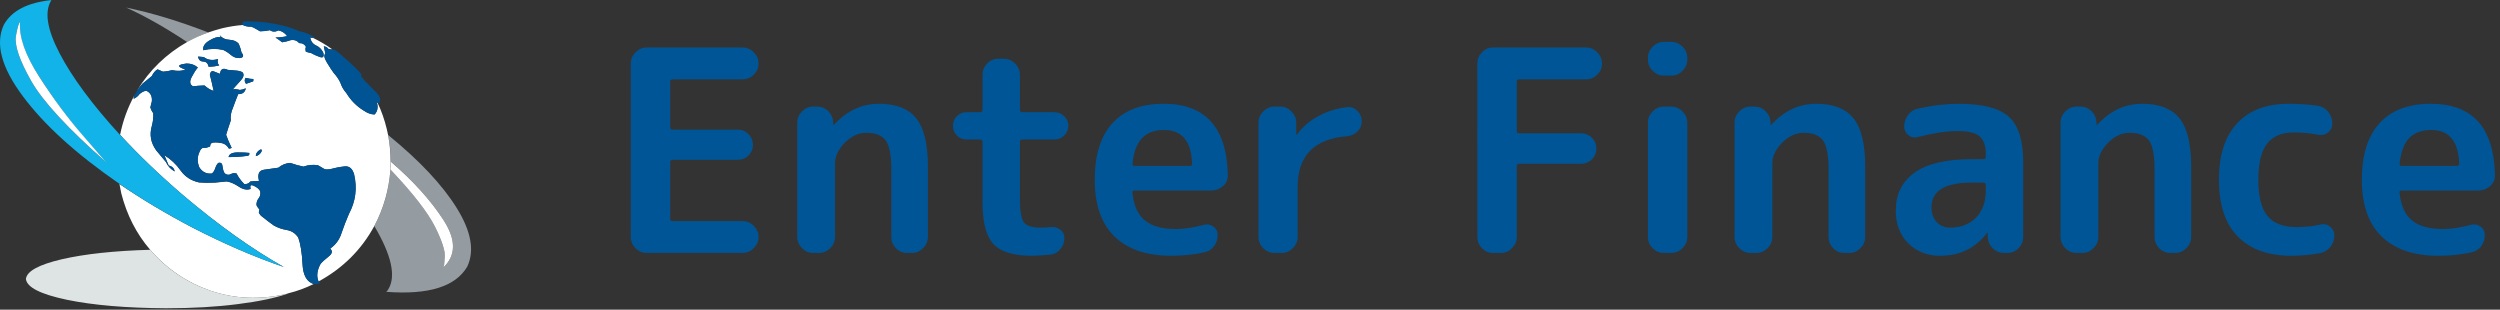 <?xml version="1.0" encoding="UTF-8" standalone="no"?>
<svg
   xmlns:dc="http://purl.org/dc/elements/1.1/"
   xmlns:cc="http://creativecommons.org/ns#"
   xmlns:rdf="http://www.w3.org/1999/02/22-rdf-syntax-ns#"
   xmlns:svg="http://www.w3.org/2000/svg"
   xmlns="http://www.w3.org/2000/svg"
   viewBox="0 0 592 73.333"
   height="73.333"
   width="592"
   xml:space="preserve"
   id="svg2"
   version="1.1"><rect x="0" y="0" width="592" height="73.333" fill="#333333" stroke="none"/><defs
     id="defs6" /><g
     transform="matrix(1.333,0,0,-1.333,0,73.333)"
     id="g10"><g
       transform="scale(0.1)"
       id="g12"><path
         id="path14"
         style="fill:#dee3e3;fill-opacity:1;fill-rule:evenodd;stroke:none"
         d="M 266.801,106.41 C 203.238,104.648 150.898,99.019 109.77,89.57 68.672,79.961 47.379,68.238 46.02,54.449 47.77,39.73 72.109,27.422 118.91,17.578 165.738,7.93 224.488,2.93 295.121,2.539 c 47.027,0 89.41,2.461 127.18,7.34 37.82,4.73 67.699,11.062 89.769,18.91 -1.41,-0.199 -2.691,-0.508 -3.871,-0.898 -46.597,-10.621 -91.168,-8.75 -133.668,5.629 -42.5,14.57 -78.441,38.859 -107.73,72.891" /><path
         id="path16"
         style="fill:#949ca1;fill-opacity:1;fill-rule:evenodd;stroke:none"
         d="m 223.98,536.719 c 33.29,-14.918 69.461,-35.43 108.641,-61.367 11.789,6.679 24.289,12.378 37.457,17.109 -51.957,20.078 -100.629,34.84 -146.098,44.258" /><path
         id="path18"
         style="fill:#949ca1;fill-opacity:1;fill-rule:evenodd;stroke:none"
         d="m 689.41,310.352 c 3.168,-15.743 4.731,-31.372 4.731,-46.954 40.16,-34.808 71.449,-69.609 93.871,-104.449 22.418,-34.648 22.218,-62.66 -0.59,-84.109 1.168,-0.191 2.269,5.391 3.238,16.84 0.789,11.558 -5.23,30.199 -18,55.742 -12.582,25.59 -38.988,59.457 -79.109,101.527 -2.379,-35.98 -11.91,-69.461 -28.629,-100.32 30.699,-51.949 38.988,-89.449 24.808,-112.457 -0.98,-1.762 -2.191,-3.242 -3.558,-4.453 74.957,-5.668 122.887,9.18 143.75,44.57 13.359,27.973 7.269,62.582 -18.32,103.91 -25.582,41.321 -66.293,84.68 -122.192,130.153" /><path
         id="path20"
         style="fill:#ffffff;fill-opacity:1;fill-rule:evenodd;stroke:none"
         d="m 693.551,248.949 c 39.969,-42.07 66.289,-75.937 79.109,-101.527 12.77,-25.543 18.711,-44.063 17.692,-55.473 -0.973,-11.598 -1.954,-17.301 -2.93,-17.109 22.808,21.449 23.008,49.461 0.59,84.109 -22.422,34.84 -53.832,69.641 -94.184,104.449 0.231,-4.878 0.121,-9.726 -0.277,-14.449" /><path
         id="path22"
         style="fill:#ffffff;fill-opacity:1;fill-rule:evenodd;stroke:none"
         d="m 643.672,411.602 c 0.59,-1.012 1.367,-1.993 2.379,-2.973 -0.781,0.98 -1.563,1.961 -2.379,2.973" /><path
         id="path24"
         style="fill:#ffffff;fill-opacity:1;fill-rule:evenodd;stroke:none"
         d="m 529.77,127.969 c -4.93,7.461 -11.719,11.992 -20.391,13.551 -8.438,1.41 -16.219,4.14 -23.328,8.281 -6.871,4.929 -13.43,9.929 -19.723,15.039 -2.969,1.801 -5.156,4.34 -6.527,7.699 0.199,1.563 0.469,3.441 0.859,5.582 -1.949,2 -3.59,4.418 -5,7.391 -0.191,4.718 1.102,8.867 3.828,12.418 2.782,3.519 3.672,7.73 2.66,12.66 -1.949,3.75 -5.699,6.91 -11.207,9.449 -5.671,2.582 -7.582,0.699 -5.589,-5.59 -6.524,-2.379 -13.59,-1.008 -21.25,4.102 -7.891,5.32 -15.082,8.359 -21.563,9.179 -7.07,-0.621 -13.949,-1.281 -20.629,-2.07 -9.449,-0.39 -18.898,-0.308 -28.359,0.281 -13.981,3.161 -24.879,10.231 -32.77,21.25 -7.851,11.207 -17.5,20.27 -28.902,27.149 2.73,-6.102 5.312,-12.192 7.691,-18.289 5.899,-1.211 9.489,-4.723 10.899,-10.621 -7.071,3.91 -12.309,9.531 -15.629,16.8 -5.5,6.719 -11.25,13.508 -17.141,20.391 -9.808,13.399 -12.469,27.93 -7.969,43.668 2.18,7.852 2.969,15.551 2.379,23.012 -1.8,1.988 -3.437,5.23 -5,9.758 0.551,3.519 1.442,7.07 2.621,10.589 0.969,9.454 -2.23,15.864 -9.73,19.223 -3.551,-0.199 -7.66,-2.152 -12.379,-5.941 -2.582,-3.711 -5.902,-6.45 -10.043,-8.239 -0.387,1.559 0.082,3.75 1.481,6.52 -12.18,-22.07 -20.778,-45.59 -25.7,-70.59 33.09,-35.973 70.743,-72.07 113.051,-108.281 C 389.379,149.219 448.711,106.988 504.379,75.738 452.23,93.629 398.441,116.84 342.93,145.352 c -47.418,24.808 -90.981,50.777 -130.739,77.929 0.969,-5.312 2.071,-10.82 3.239,-16.519 9.84,-38.563 26.949,-71.992 51.371,-100.352 29.488,-34.031 65.39,-58.32 107.73,-72.891 42.5,-14.379 87.071,-16.25 133.668,-5.629 1.371,0.391 2.66,0.82 3.871,1.211 15.899,3.91 30.981,9.449 45.121,16.52 C 545,49.34 538.398,61.172 537.422,81.019 536.449,100.898 533.91,116.52 529.77,127.969" /><path
         id="path26"
         style="fill:#ffffff;fill-opacity:1;fill-rule:evenodd;stroke:none"
         d="m 463.359,279.059 c -2.379,-3.321 -5.308,-5.387 -8.871,-6.207 -0.187,3.359 1.293,6.41 4.461,9.179 3.121,2.739 5.071,3.321 5.891,1.758 0.16,-1.367 -0.309,-2.93 -1.481,-4.73 m -25.078,-5.899 c -10.082,-1.359 -20.781,-2.07 -32.191,-2.07 0.789,5.32 6.019,8.09 15.672,8.289 9.41,0 16.398,-0.32 20.937,-0.899 0.781,-3.359 -0.711,-5.121 -4.418,-5.32 m -12.422,173.828 c -5.699,-0.386 -10.937,1.492 -15.629,5.633 -4.718,3.938 -9.371,6.867 -13.859,8.828 -11.449,2.571 -23.133,2.379 -35.121,-0.551 -1.41,6.293 2.148,11.993 10.629,17.114 8.242,5.109 15.031,7.148 20.351,6.168 l -2.07,3.832 c 4.102,-5.282 9.918,-8.172 17.379,-8.563 7.301,-0.39 12.813,-2.73 16.563,-7.07 2.148,-5.109 3.828,-10.309 5,-15.66 4.527,-5.668 3.437,-8.949 -3.243,-9.731 M 389.262,434.02 c -5.512,-1.559 -11.801,-2.379 -18.871,-2.379 -0.981,5.898 -4.141,8.98 -9.45,9.14 -5.32,0.239 -8.363,3.168 -9.14,8.867 l 10,-0.859 c 6.91,-5.348 15.39,-6.519 25.39,-3.559 -1.371,-4.718 -0.671,-8.468 2.071,-11.21 m 60.816,-24.219 c 0.192,-1.36 0.082,-2.731 -0.308,-4.141 -4.34,-1.359 -8.559,-2.851 -12.7,-4.41 -2.968,3.75 -3.121,7.301 -0.59,10.629 l 2.348,-0.59 c 3.551,-0.98 7.301,-1.488 11.25,-1.488 m 243.75,-146.403 c 0,15.582 -1.449,31.211 -4.418,46.954 -0.781,3.558 -1.558,7.07 -2.34,10.628 -3.949,16.52 -9.449,32.18 -16.519,46.95 -0.391,0 -0.711,-0.121 -0.903,-0.309 2.34,-8.281 0.973,-15.16 -4.136,-20.672 -6.293,0 -12.782,2.27 -19.461,6.801 -12.61,7.852 -22.852,18.199 -30.699,30.98 -4.922,5.5 -8.59,11.872 -10.942,19.18 -3.16,6.289 -6.988,11.789 -11.48,16.52 -3.16,4.34 -7.192,10.55 -12.11,18.59 -4.922,8.089 -5.82,13.402 -2.66,15.941 -0.969,4.34 -1.988,8.668 -2.961,13.008 3.551,-0.391 6.321,-1.989 8.281,-4.731 2.54,-0.617 4.918,-0.898 7.071,-0.898 -11.02,7.89 -22.621,14.769 -34.813,20.672 -1.789,-0.203 -3.359,0 -4.718,0.578 1.359,-6.871 4.921,-11.602 10.621,-14.141 5.699,-2.57 9.918,-6.91 12.66,-13 1.789,-7.269 -0.391,-9.73 -6.492,-7.39 -6.289,2.39 -11.289,4.613 -15.039,6.8 -3.551,0.782 -6.68,1.68 -9.45,2.661 -0.98,3.941 -0.859,6.679 0.309,8.281 -2.578,4.879 -6.598,7.148 -12.109,6.75 -3.75,4.539 -8.551,6.41 -14.45,5.629 -4.922,-1.801 -10.121,-3.16 -15.66,-4.141 -4.109,3.16 -8.129,5.981 -12.07,8.551 6.68,0 13.672,0.789 20.93,2.39 -3.551,5.071 -8.668,8.551 -15.348,10.309 -6.094,-2.93 -11.211,-2.848 -15.313,0.27 -5.937,-1.329 -11.839,-2.028 -17.73,-2.028 -0.399,0.391 -2.539,1.641 -6.488,3.828 -3.942,2.379 -6.993,3.832 -9.18,4.411 -5.512,-0.192 -10.391,0.781 -14.731,2.968 -12.378,-0.968 -24.8,-2.968 -37.218,-5.898 -8.242,-2.18 -16.293,-4.61 -24.184,-7.379 C 357.109,487.93 344.609,482.34 332.621,475.621 295,454.18 265.309,425.352 243.48,389.141 c 3.899,5.507 7.18,9.57 9.719,12.109 5.512,4.73 11.02,9.34 16.531,13.871 2.379,5.109 5.7,9.059 10.04,11.828 2.57,-1.211 5.82,-2.57 9.718,-4.179 5.742,0.39 11.133,1.332 16.25,2.699 9.461,-1.989 17.313,-1.598 23.602,1.172 -15.551,5.121 -14.852,8.629 2.07,10.629 7.891,0 14.57,-2.391 20.07,-7.11 -3.359,-3.519 -7.07,-9.219 -11.21,-17.109 -3.942,-7.852 -3.04,-13.281 2.66,-16.211 6.09,0.781 12.89,1.25 20.351,1.48 5.117,-4.73 10.547,-8.011 16.25,-9.769 -2.152,10.039 -4.453,19.609 -6.801,28.64 1.02,5.309 3.25,7.379 6.801,6.207 3.559,-1.41 7.27,-2.847 11.207,-4.449 0.981,8.672 5.512,11.051 13.602,7.102 3.32,-0.391 8.039,-0.781 14.14,-1.172 5.899,-0.391 10.11,-1.598 12.692,-3.551 2.777,-3.949 1.289,-8.949 -4.41,-15.039 -5.711,-6.129 -10.16,-11.019 -13.282,-14.769 4.719,0.39 8.821,0 12.379,-1.211 3.161,0.242 6.68,1.211 10.621,2.972 -1.359,-7.07 -5.89,-10.511 -13.55,-10.351 -3.36,-8.629 -6.52,-16.879 -9.45,-24.77 -3.171,-6.871 -4.339,-14.25 -3.558,-22.14 -3.16,-8.442 -5.902,-16.918 -8.281,-25.399 2.578,-7.461 5.82,-15.23 9.769,-23.281 -1.57,-0.781 -3.172,-1.211 -4.73,-1.211 -3.75,6.332 -8.95,9.652 -15.629,10.043 -2.961,0.777 -6.711,1.098 -11.25,0.898 -4.332,-0.191 -6.563,-2.539 -6.75,-7.109 -5.121,-2.109 -9.141,-3.012 -12.11,-2.621 -2.742,0.199 -5.32,-2.961 -7.703,-9.449 -3.117,-8.051 -2.847,-16.442 0.903,-25.082 5.308,-8.278 12.699,-11.911 22.148,-10.93 2.731,1.949 4.801,5.312 6.172,10.031 1.598,4.539 3.48,7.469 5.629,8.871 4.332,1.168 6.68,-0.902 7.109,-6.211 0.539,-5.308 1.832,-9.449 3.821,-12.379 3.71,-2.781 7.269,-3.242 10.628,-1.492 3.321,1.961 6.872,2.352 10.622,1.18 3.32,-6.879 7.929,-13.168 13.832,-18.867 4.957,0 8.398,1.558 10.347,4.718 4.531,0.59 7.891,0.79 10.039,0.59 1.762,0.2 3.633,0.391 5.633,0.59 -3.172,11.988 -0.121,18.59 9.141,19.762 9.019,1.367 17.418,2.539 25.078,3.558 6.09,4.879 13.082,7.77 20.93,8.551 7.89,-2.769 15.75,-5 23.64,-6.801 8.281,3.129 16.828,4.032 25.66,2.661 4.34,-2.34 7.7,-4.34 10.039,-5.903 2.192,-1.789 6.211,-2.187 12.11,-1.168 9.261,2.539 17.812,4.219 25.66,5 8.051,0.782 13.601,-3.949 16.531,-14.179 5.738,-24.571 2.692,-48.012 -9.14,-70.231 -4.731,-11.019 -9.071,-22.109 -13.008,-33.359 C 603.238,125 596.449,115.59 586.41,108.48 c 4.719,-4.339 3.86,-8.949 -2.66,-13.871 -6.48,-5.121 -11.289,-9.531 -14.449,-13.281 -6.289,-11.406 -7.461,-21.84 -3.563,-31.289 43.321,23.633 76.371,56.481 99.184,98.59 16.527,31.062 26.098,64.531 28.629,100.32 0.199,4.723 0.277,9.571 0.277,14.449" /><path
         id="path28"
         style="fill:#005494;fill-opacity:1;fill-rule:evenodd;stroke:none"
         d="m 569.609,81.328 c 3.121,3.75 7.969,8.16 14.45,13.281 6.293,4.922 7.191,9.532 2.66,13.871 10.043,7.11 16.832,16.52 20.351,28.321 3.75,11.25 8.09,22.461 12.969,33.668 11.84,22.031 14.883,45.351 9.18,69.922 -2.969,10.23 -8.481,14.961 -16.52,14.179 -8.051,-0.781 -16.648,-2.34 -25.668,-4.73 -5.941,-0.969 -9.961,-0.66 -12.109,0.898 -2.383,1.563 -5.703,3.563 -10.043,5.903 -9.059,1.371 -17.609,0.589 -25.699,-2.34 -7.852,1.558 -15.7,3.711 -23.59,6.48 -8.09,-0.582 -15.078,-3.441 -20.981,-8.551 -7.66,-1.019 -16.089,-2.191 -25.347,-3.558 -9.063,-1.172 -12.114,-7.774 -9.141,-19.762 -2,-0.199 -3.75,-0.39 -5.351,-0.59 -2.149,0.2 -5.508,0 -10,-0.59 -2,-3.16 -5.508,-4.718 -10.668,-4.718 -5.661,5.699 -10.313,11.988 -13.832,18.867 -3.551,1.172 -7.071,0.781 -10.622,-1.18 -3.359,-1.75 -6.796,-1.289 -10.347,1.492 -1.961,2.93 -3.25,7.071 -3.832,12.379 -0.59,5.309 -3.047,7.379 -7.379,6.211 -1.961,-1.402 -3.75,-4.332 -5.32,-8.871 -1.559,-4.719 -3.75,-8.082 -6.481,-10.031 -9.449,-0.981 -16.84,2.652 -22.148,10.93 -3.52,8.871 -3.75,17.191 -0.59,25.082 2.187,6.488 4.73,9.648 7.699,9.449 2.73,-0.391 6.762,0.512 12.109,2.621 0,4.57 2.231,6.918 6.762,7.109 4.527,0.391 8.238,0.2 11.207,-0.59 6.481,-0.582 11.602,-4.019 15.352,-10.351 1.8,0.242 3.441,0.633 5.039,1.211 -3.949,8.051 -7.309,15.82 -10.078,23.281 2.578,8.481 5.347,16.957 8.281,25.399 -0.582,7.89 0.699,15.269 3.828,22.14 2.77,7.891 5.898,16.141 9.449,24.77 7.699,-0.16 12.231,3.281 13.602,10.351 -3.949,-1.761 -7.5,-2.73 -10.629,-2.972 -3.551,1.211 -7.692,1.601 -12.422,1.211 3.16,3.75 7.578,8.64 13.281,14.769 5.739,6.09 7.071,11.09 4.141,15.039 -2.582,1.953 -6.793,3.16 -12.692,3.551 -5.902,0.391 -10.511,0.781 -13.871,1.172 -8.05,3.949 -12.699,1.57 -13.871,-7.102 -3.937,1.602 -7.648,3.039 -11.207,4.449 -3.551,1.172 -5.703,-0.898 -6.48,-6.207 2.34,-9.031 4.527,-18.601 6.48,-28.64 -5.511,1.758 -10.902,5.039 -16.25,9.769 -7.261,-0.23 -14.062,-0.699 -20.351,-1.48 -5.7,2.93 -6.481,8.359 -2.34,16.211 4.101,7.89 7.769,13.59 10.89,17.109 -5.308,4.719 -11.91,7.11 -19.761,7.11 -17.11,-2 -17.809,-5.508 -2.071,-10.629 -6.289,-2.77 -14.257,-3.161 -23.91,-1.172 -5.117,-1.367 -10.429,-2.309 -15.937,-2.699 -4.141,1.609 -7.379,2.968 -9.723,4.179 -4.527,-2.57 -7.887,-6.519 -10.039,-11.828 -5.699,-4.531 -11.328,-9.031 -16.84,-13.562 -2.539,-2.77 -5.699,-6.911 -9.449,-12.418 -1.762,-2.731 -3.199,-5.313 -4.41,-7.661 -1.371,-2.769 -1.961,-5 -1.762,-6.789 4.141,1.789 7.582,4.528 10.313,8.239 4.531,3.949 8.558,5.941 12.109,5.941 7.5,-3.359 10.699,-9.769 9.73,-19.223 -0.98,-3.32 -1.839,-6.839 -2.621,-10.589 1.563,-4.329 3.321,-7.579 5.27,-9.758 0.391,-7.461 -0.469,-15.16 -2.649,-23.012 -4.5,-15.551 -1.761,-30.117 8.282,-43.668 5.699,-6.723 11.328,-13.48 16.828,-20.391 3.32,-7.269 8.558,-12.781 15.629,-16.531 -1.168,5.903 -4.731,9.379 -10.629,10.352 -2.57,6.289 -5.11,12.39 -7.649,18.289 11.399,-6.879 20.93,-15.82 28.59,-26.84 7.891,-11.211 18.789,-18.281 32.77,-21.25 9.461,-0.82 18.91,-0.898 28.359,-0.309 6.68,0.579 13.559,1.289 20.629,2.071 6.481,-0.981 13.672,-4.032 21.563,-9.141 7.886,-5.32 14.957,-6.723 21.25,-4.141 -1.762,6.09 0.078,7.891 5.589,5.309 5.508,-2.539 9.258,-5.59 11.207,-9.141 1.211,-4.918 0.391,-9.136 -2.347,-12.699 -2.961,-3.551 -4.332,-7.648 -4.141,-12.379 1.61,-2.968 3.36,-5.511 5.32,-7.699 -0.589,-2.141 -0.98,-3.902 -1.179,-5.312 1.57,-3.321 3.75,-5.969 6.527,-7.969 6.293,-5.11 12.852,-10.11 19.723,-15.039 7.109,-4.141 14.969,-6.871 23.64,-8.281 8.668,-1.36 15.43,-5.782 20.348,-13.282 3.941,-11.398 6.41,-27.148 7.383,-47.218 0.976,-19.848 7.578,-31.68 19.769,-35.398 3.36,-0.391 7.297,0.078 11.829,1.488 -1.211,0.781 -2.18,1.762 -2.969,2.93 -3.942,9.449 -2.731,19.883 3.558,31.289" /><path
         id="path30"
         style="fill:#005494;fill-opacity:1;fill-rule:evenodd;stroke:none"
         d="m 575.199,467.66 c 0.973,-4.14 1.871,-8.359 2.653,-12.699 -2.93,-2.539 -1.954,-7.973 2.968,-16.211 4.918,-8.09 8.95,-14.18 12.11,-18.32 4.492,-4.879 8.32,-10.43 11.48,-16.52 2.352,-7.308 6.02,-13.68 10.942,-19.18 7.847,-12.968 18.089,-23.32 30.699,-30.98 6.679,-4.73 13.168,-7.109 19.461,-7.109 5.109,5.699 6.476,12.699 4.136,20.98 0.192,0.188 0.512,0.309 0.903,0.309 1.949,0.39 3.238,-0.7 3.828,-3.282 v 4.141 c 2.73,4.731 0.269,10.941 -7.391,18.59 -7.648,7.66 -14.648,14.769 -20.937,21.25 -1.012,0.98 -1.789,1.961 -2.379,2.973 -2.152,2.738 -2.731,5 -1.762,6.757 -9.25,10.469 -19.57,20.391 -30.969,29.801 -5.121,5.121 -10.55,9.57 -16.25,13.289 -1.601,0.621 -2.929,0.891 -4.14,0.891 -2.153,-0.192 -4.531,0.121 -7.071,0.898 -1.96,2.742 -4.73,4.223 -8.281,4.422" /><path
         id="path32"
         style="fill:#005494;fill-opacity:1;fill-rule:evenodd;stroke:none"
         d="m 424.102,472.379 c -3.75,4.34 -9.262,6.68 -16.563,7.07 -7.461,0.242 -13.277,3.051 -17.379,8.563 l 1.75,-3.832 c -5.109,0.98 -11.871,-1.059 -20.351,-6.168 -8.278,-5.121 -11.719,-10.821 -10.309,-17.114 11.988,2.93 23.672,3.122 35.121,0.551 4.488,-1.961 9.141,-5 13.859,-9.148 4.692,-3.903 9.93,-5.699 15.629,-5.313 6.68,0.782 7.77,4.063 3.243,9.731 -1.172,5.351 -2.852,10.551 -5,15.66" /><path
         id="path34"
         style="fill:#005494;fill-opacity:1;fill-rule:evenodd;stroke:none"
         d="m 446.211,502.77 c 2.187,-0.579 5.238,-2.032 9.18,-4.411 3.949,-2.339 6.089,-3.629 6.488,-3.828 5.699,0 11.601,0.699 17.73,2.028 4.102,-3.321 9.219,-3.508 15.313,-0.539 6.68,-1.61 11.719,-4.969 15.039,-10.04 -7.07,-1.8 -13.941,-2.582 -20.621,-2.39 3.941,-2.57 7.851,-5.391 11.789,-8.551 5.711,0.781 11.019,2.07 15.941,3.832 5.899,0.82 10.7,-0.98 14.45,-5.32 5.32,0.238 9.339,-2.071 12.109,-6.75 -1.168,-1.602 -1.289,-4.461 -0.309,-8.602 2.578,-0.969 5.7,-1.75 9.45,-2.34 3.75,-2.339 8.64,-4.648 14.769,-6.8 6.289,-2.34 8.551,0.121 6.762,7.39 -2.742,5.891 -6.961,10.11 -12.66,12.692 -5.903,2.539 -9.45,7.379 -10.621,14.449 1.359,-0.578 2.929,-0.86 4.718,-0.86 1.371,0.161 2.621,0.161 3.832,0 -7.66,6.059 -16.84,10 -27.461,11.801 -10.039,4.489 -20.55,8.047 -31.597,10.629 -18.481,4.289 -37.153,6.68 -56.063,7.07 -2.148,0.192 -5.308,0.192 -9.41,0 -4.141,-0.199 -5.43,-2.39 -3.867,-6.492 4.527,-2.379 9.527,-3.359 15.039,-2.968" /><path
         id="path36"
         style="fill:#005494;fill-opacity:1;fill-rule:evenodd;stroke:none"
         d="m 406.09,271.09 c 11.609,0 22.43,0.711 32.461,2.07 3.75,0.199 5.238,1.961 4.418,5.32 -4.528,0.579 -11.598,0.899 -21.207,0.899 -9.653,-0.199 -14.883,-2.969 -15.672,-8.289" /><path
         id="path38"
         style="fill:#005494;fill-opacity:1;fill-rule:evenodd;stroke:none"
         d="m 454.488,272.852 c 3.75,0.82 6.801,2.886 9.141,6.207 1.211,1.562 1.68,3.171 1.492,4.73 -0.781,1.563 -2.742,0.981 -5.902,-1.758 -3.168,-2.769 -4.731,-5.82 -4.731,-9.179" /><path
         id="path40"
         style="fill:#005494;fill-opacity:1;fill-rule:evenodd;stroke:none"
         d="m 387.5,445.23 c -10.039,-2.96 -18.48,-1.789 -25.391,3.559 l -10.039,0.859 c 0.782,-5.699 3.828,-8.628 9.18,-8.867 5.27,-0.16 8.441,-3.242 9.41,-9.14 7.11,0 13.399,0.82 18.91,2.379 -2.929,2.742 -3.629,6.492 -2.07,11.21" /><path
         id="path42"
         style="fill:#005494;fill-opacity:1;fill-rule:evenodd;stroke:none"
         d="m 437.07,401.25 c 4.141,1.559 8.36,3.051 12.7,4.41 0.39,1.41 0.5,2.781 0.308,4.141 -3.949,0 -7.699,0.508 -11.25,1.488 l -2.348,0.59 c -2.531,-3.328 -2.378,-6.879 0.59,-10.629" /><path
         id="path44"
         style="fill:#11b3e8;fill-opacity:1;fill-rule:evenodd;stroke:none"
         d="m 35.699,510.16 c -2.379,-25.98 9.07,-58.25 34.223,-96.801 25,-38.75 50.699,-73.48 77.027,-104.179 26.571,-30.508 40.942,-46.641 43.09,-48.399 -68.867,60.199 -113.711,108.707 -134.57,145.508 -20.859,36.602 -29.918,63.16 -27.148,79.691 2.769,16.481 5.231,24.571 7.379,24.18 M 504.379,75.738 C 448.48,106.988 389.18,149.219 326.41,202.34 c -42.308,36.211 -80.082,72.308 -113.32,108.281 -49.031,53.52 -84.731,101.758 -107.149,144.649 -22.422,42.89 -27.351,74.378 -14.769,94.421 0.199,0 0.387,0.11 0.59,0.309 C 48.871,545.66 20.551,531.02 6.762,506.02 -8.75,472.578 2.422,430.391 40.43,379.41 78.199,328.48 135.469,276.52 212.191,223.551 251.949,196.211 295.512,170.16 342.93,145.352 398.441,116.84 452.23,93.629 504.379,75.738" /><path
         id="path46"
         style="fill:#ffffff;fill-opacity:1;fill-rule:evenodd;stroke:none"
         d="m 35.699,510.469 c -1.988,0.191 -4.449,-7.891 -7.379,-24.219 -2.769,-16.52 6.289,-43.199 27.148,-79.961 20.859,-36.641 65.703,-85.117 134.57,-145.508 -2.148,1.758 -16.41,18.008 -42.769,48.668 -26.571,30.512 -52.348,65.16 -77.348,103.91 -25,38.75 -36.371,71.129 -34.223,97.11" /><path
         id="path48"
         style="fill:#005596;fill-opacity:1;fill-rule:nonzero;stroke:none"
         d="m 1148.98,100.781 c -7.61,0 -14.29,2.809 -20,8.438 -5.62,5.703 -8.43,12.383 -8.43,20 V 437.34 c 0,7.582 2.81,14.219 8.43,19.851 5.71,5.7 12.39,8.59 20,8.59 h 170 c 7.7,0 14.38,-2.89 20,-8.59 5.71,-5.632 8.6,-12.312 8.6,-20 0,-7.621 -2.89,-14.179 -8.6,-19.691 -5.62,-5.551 -12.3,-8.281 -20,-8.281 h -123.9 c -3.05,0 -4.53,-1.489 -4.53,-4.379 v -80.621 c 0,-2.93 1.48,-4.379 4.53,-4.379 h 115.47 c 7.57,0 13.98,-2.731 19.22,-8.121 5.19,-5.309 7.81,-11.68 7.81,-19.059 0,-7.308 -2.62,-13.558 -7.81,-18.75 -5.24,-5.121 -11.65,-7.66 -19.22,-7.66 h -115.47 c -3.05,0 -4.53,-1.52 -4.53,-4.531 v -100 c 0,-2.93 1.48,-4.379 4.53,-4.379 h 123.9 c 7.7,0 14.38,-2.77 20,-8.281 5.71,-5.539 8.6,-12.149 8.6,-19.84 0,-7.617 -2.89,-14.297 -8.6,-20 -5.62,-5.629 -12.3,-8.438 -20,-8.438 z m 295.79,0 c -7.62,0 -14.3,2.809 -20,8.438 -5.63,5.703 -8.44,12.383 -8.44,20 V 332.34 c 0,7.582 2.81,14.219 8.44,19.851 5.7,5.7 12.38,8.59 20,8.59 h 6.56 c 8.01,0 14.72,-2.769 20.15,-8.281 5.51,-5.551 8.44,-12.27 8.75,-20.16 v -3.59 c 0,-0.309 0.16,-0.469 0.47,-0.469 0.39,0 0.78,0.16 1.1,0.469 22.69,24.691 49.22,37.031 79.53,37.031 30.31,0 52.38,-8.59 66.25,-25.781 13.83,-17.191 20.78,-45.781 20.78,-85.781 v -125 c 0,-7.617 -2.89,-14.297 -8.59,-20 -5.63,-5.629 -12.31,-8.438 -20,-8.438 h -8.44 c -7.74,0 -14.34,2.809 -19.85,8.438 -5.43,5.703 -8.12,12.383 -8.12,20 v 120 c 0,25 -3.28,42.07 -9.84,51.25 -6.49,9.14 -18.05,13.75 -34.69,13.75 -13.67,0 -26.33,-5.86 -37.97,-17.5 -11.68,-11.68 -17.5,-24.18 -17.5,-37.5 v -130 c 0,-7.617 -2.89,-14.297 -8.59,-20 -5.63,-5.629 -12.31,-8.438 -20,-8.438 z" /><path
         id="path50"
         style="fill:#005596;fill-opacity:1;fill-rule:nonzero;stroke:none"
         d="m 1716.8,302.34 c -6.68,0 -12.35,2.39 -17.03,7.191 -4.61,4.77 -6.88,10.508 -6.88,17.188 0,6.64 2.27,12.34 6.88,17.031 4.68,4.691 10.35,7.031 17.03,7.031 h 24.06 c 3.01,0 4.53,1.489 4.53,4.528 v 62.031 c 0,7.582 2.7,14.219 8.13,19.851 5.5,5.7 12.1,8.59 19.84,8.59 h 10 c 7.69,0 14.37,-2.89 20,-8.59 5.62,-5.632 8.44,-12.269 8.44,-19.851 v -62.031 c 0,-3.039 1.48,-4.528 4.53,-4.528 h 57.03 c 6.64,0 12.38,-2.34 17.19,-7.031 4.88,-4.691 7.34,-10.391 7.34,-17.031 0,-6.68 -2.46,-12.418 -7.34,-17.188 -4.81,-4.801 -10.55,-7.191 -17.19,-7.191 h -57.03 c -3.05,0 -4.53,-1.36 -4.53,-4.059 V 197.34 c 0,-21.68 2.34,-35.699 7.03,-42.031 4.69,-6.36 14.37,-9.528 29.06,-9.528 8.01,0 13.99,0.309 17.97,0.938 6.64,0.703 12.5,-0.778 17.5,-4.528 5,-3.671 7.5,-8.601 7.5,-14.851 0,-7.418 -2.46,-14.02 -7.34,-19.84 -4.81,-5.859 -10.71,-9.059 -17.66,-9.691 -14.69,-1.328 -25.7,-2.027 -32.97,-2.027 -32.42,0 -55.12,6.918 -68.12,20.778 -12.93,13.832 -19.38,38.601 -19.38,74.222 v 107.5 c 0,2.699 -1.52,4.059 -4.53,4.059 z" /><path
         id="path52"
         style="fill:#005596;fill-opacity:1;fill-rule:nonzero;stroke:none"
         d="m 2068.16,319.219 c -16.99,0 -30.07,-4.77 -39.21,-14.219 -9.18,-9.488 -14.93,-24.77 -17.19,-45.781 0,-2.617 1.29,-3.91 3.9,-3.91 h 97.97 c 2.7,0 4.07,1.293 4.07,3.91 -1.37,40 -17.9,60 -49.54,60 z m 12.5,-223.438 c -43.67,0 -77.26,11.41 -100.78,34.219 -23.43,22.809 -35.15,56.41 -35.15,100.781 0,43.949 10.47,77.418 31.4,100.469 21.02,23.012 51.41,34.531 91.1,34.531 73.94,0 111.91,-41.992 113.9,-125.941 0.39,-8.039 -2.42,-14.762 -8.43,-20.149 -6.06,-5.312 -13.05,-7.972 -20.94,-7.972 H 2015.2 c -3.05,0 -4.18,-1.489 -3.44,-4.379 2.26,-22.418 9.69,-38.711 22.19,-48.899 12.5,-10.121 30.7,-15.16 54.68,-15.16 15,0 31.64,2.5 50,7.5 6.02,1.641 11.6,0.668 16.72,-2.972 5.2,-3.668 7.81,-8.668 7.81,-15 0,-7.731 -2.26,-14.489 -6.71,-20.309 -4.5,-5.859 -10.43,-9.449 -17.82,-10.781 -18.67,-3.95 -37.97,-5.938 -57.97,-5.938 z" /><path
         id="path54"
         style="fill:#005596;fill-opacity:1;fill-rule:nonzero;stroke:none"
         d="m 2264.1,100.781 c -7.62,0 -14.3,2.809 -20,8.438 -5.62,5.703 -8.44,12.383 -8.44,20 V 332.34 c 0,7.582 2.82,14.219 8.44,19.851 5.7,5.7 12.38,8.59 20,8.59 h 10 c 7.7,0 14.38,-2.89 20,-8.59 5.7,-5.632 8.6,-12.269 8.6,-19.851 v -21.09 c 0,-0.309 0.15,-0.469 0.46,-0.469 0.63,0 0.94,0.16 0.94,0.469 9.69,13.32 22.35,24.219 37.97,32.66 15.7,8.512 32.89,13.82 51.56,15.93 6.96,0.629 12.97,-1.68 17.97,-6.871 5,-5.117 7.5,-11.207 7.5,-18.278 0,-6.992 -2.5,-12.972 -7.5,-17.972 -5,-5 -11.01,-7.809 -17.97,-8.438 -58.98,-4.691 -88.43,-34.691 -88.43,-90 v -89.062 c 0,-7.617 -2.9,-14.297 -8.6,-20 -5.62,-5.629 -12.3,-8.438 -20,-8.438 z" /><path
         id="path56"
         style="fill:#005596;fill-opacity:1;fill-rule:nonzero;stroke:none"
         d="m 2652.42,100.781 c -7.73,0 -14.33,2.809 -19.84,8.438 -5.43,5.703 -8.13,12.383 -8.13,20 V 437.34 c 0,7.582 2.7,14.219 8.13,19.851 5.51,5.7 12.11,8.59 19.84,8.59 h 165 c 7.7,0 14.38,-2.89 20,-8.59 5.63,-5.632 8.44,-12.312 8.44,-20 0,-7.621 -2.81,-14.179 -8.44,-19.691 -5.62,-5.551 -12.3,-8.281 -20,-8.281 h -119.06 c -2.62,0 -3.91,-1.489 -3.91,-4.379 v -87.5 c 0,-2.731 1.29,-4.059 3.91,-4.059 h 110.62 c 7.27,0 13.6,-2.621 18.91,-7.812 5.31,-5.117 7.97,-11.52 7.97,-19.219 0,-7.621 -2.66,-14.02 -7.97,-19.219 -5.31,-5.23 -11.64,-7.812 -18.91,-7.812 h -110.62 c -2.62,0 -3.91,-1.328 -3.91,-3.91 v -126.09 c 0,-7.617 -2.89,-14.297 -8.59,-20 -5.63,-5.629 -12.31,-8.438 -20,-8.438 z" /><path
         id="path58"
         style="fill:#005596;fill-opacity:1;fill-rule:nonzero;stroke:none"
         d="m 2955.86,100.781 c -7.62,0 -14.3,2.809 -20,8.438 -5.63,5.703 -8.44,12.383 -8.44,20 V 332.34 c 0,7.582 2.81,14.219 8.44,19.851 5.7,5.7 12.38,8.59 20,8.59 h 12.97 c 7.69,0 14.37,-2.89 20,-8.59 5.7,-5.632 8.59,-12.269 8.59,-19.851 V 129.219 c 0,-7.617 -2.89,-14.297 -8.59,-20 -5.63,-5.629 -12.31,-8.438 -20,-8.438 z m 0,315 c -7.62,0 -14.3,2.809 -20,8.438 -5.63,5.703 -8.44,12.383 -8.44,20 v 3.121 c 0,7.582 2.81,14.219 8.44,19.851 5.7,5.7 12.38,8.59 20,8.59 h 12.97 c 7.69,0 14.37,-2.89 20,-8.59 5.7,-5.632 8.59,-12.269 8.59,-19.851 v -3.121 c 0,-7.617 -2.89,-14.297 -8.59,-20 -5.63,-5.629 -12.31,-8.438 -20,-8.438 z" /><path
         id="path60"
         style="fill:#005596;fill-opacity:1;fill-rule:nonzero;stroke:none"
         d="m 3109.8,100.781 c -7.61,0 -14.29,2.809 -20,8.438 -5.62,5.703 -8.43,12.383 -8.43,20 V 332.34 c 0,7.582 2.81,14.219 8.43,19.851 5.71,5.7 12.39,8.59 20,8.59 h 6.57 c 8.01,0 14.72,-2.769 20.15,-8.281 5.51,-5.551 8.44,-12.27 8.75,-20.16 v -3.59 c 0,-0.309 0.16,-0.469 0.47,-0.469 0.39,0 0.78,0.16 1.1,0.469 22.69,24.691 49.21,37.031 79.53,37.031 30.31,0 52.38,-8.59 66.25,-25.781 13.83,-17.191 20.78,-45.781 20.78,-85.781 v -125 c 0,-7.617 -2.89,-14.297 -8.6,-20 -5.62,-5.629 -12.3,-8.438 -20,-8.438 h -8.43 c -7.74,0 -14.34,2.809 -19.85,8.438 -5.43,5.703 -8.12,12.383 -8.12,20 v 120 c 0,25 -3.28,42.07 -9.85,51.25 -6.48,9.14 -18.04,13.75 -34.68,13.75 -13.67,0 -26.33,-5.86 -37.97,-17.5 -11.68,-11.68 -17.5,-24.18 -17.5,-37.5 v -130 c 0,-7.617 -2.89,-14.297 -8.6,-20 -5.62,-5.629 -12.3,-8.438 -20,-8.438 z" /><path
         id="path62"
         style="fill:#005596;fill-opacity:1;fill-rule:nonzero;stroke:none"
         d="m 3502.7,225.781 c -47.74,0 -71.57,-14.691 -71.57,-44.062 0,-10.629 3.05,-19.297 9.22,-25.938 6.25,-6.679 14.14,-10 23.75,-10 19.06,0 34.42,5.86 46.1,17.66 11.64,11.868 17.5,28.161 17.5,48.899 v 8.91 c 0,3.012 -1.53,4.531 -4.54,4.531 z M 3446.13,95.781 c -22.61,0 -41.36,7.379 -56.25,22.188 -14.8,14.883 -22.18,34.14 -22.18,57.812 0,28.949 11.01,51.449 33.12,67.5 22.19,16.02 56.13,24.059 101.88,24.059 h 20.46 c 3.01,0 4.54,1.449 4.54,4.379 v 4.062 c 0,15.309 -3.72,26.02 -11.1,32.188 -7.3,6.25 -20.27,9.371 -38.9,9.371 -19.38,0 -43.09,-3.551 -71.1,-10.621 -5.94,-1.68 -11.4,-0.59 -16.4,3.281 -5,3.828 -7.5,8.949 -7.5,15.309 0,7.582 2.26,14.461 6.87,20.632 4.69,6.25 10.7,10.039 18.13,11.399 25.31,5.629 49.1,8.441 71.4,8.441 42.7,0 72.54,-7.66 89.53,-22.972 16.96,-15.309 25.47,-42.149 25.47,-80.469 V 129.219 c 0,-7.617 -2.77,-14.297 -8.28,-20 -5.43,-5.629 -11.99,-8.438 -19.69,-8.438 h -5.47 c -8.04,0 -14.92,2.739 -20.62,8.278 -5.63,5.511 -8.59,12.23 -8.91,20.16 v 7.031 c 0,0.309 -0.15,0.469 -0.47,0.469 -0.62,0 -0.93,-0.16 -0.93,-0.469 -20.43,-26.988 -48.28,-40.469 -83.6,-40.469 z" /><path
         id="path64"
         style="fill:#005596;fill-opacity:1;fill-rule:nonzero;stroke:none"
         d="m 3688.91,100.781 c -7.62,0 -14.3,2.809 -20,8.438 -5.63,5.703 -8.44,12.383 -8.44,20 V 332.34 c 0,7.582 2.81,14.219 8.44,19.851 5.7,5.7 12.38,8.59 20,8.59 h 6.56 c 8.01,0 14.73,-2.769 20.15,-8.281 5.51,-5.551 8.44,-12.27 8.76,-20.16 v -3.59 c 0,-0.309 0.15,-0.469 0.46,-0.469 0.39,0 0.78,0.16 1.1,0.469 22.69,24.691 49.22,37.031 79.53,37.031 30.31,0 52.38,-8.59 66.25,-25.781 13.83,-17.191 20.78,-45.781 20.78,-85.781 v -125 c 0,-7.617 -2.89,-14.297 -8.59,-20 -5.63,-5.629 -12.31,-8.438 -20,-8.438 h -8.44 c -7.74,0 -14.34,2.809 -19.85,8.438 -5.42,5.703 -8.12,12.383 -8.12,20 v 120 c 0,25 -3.28,42.07 -9.84,51.25 -6.49,9.14 -18.05,13.75 -34.69,13.75 -13.67,0 -26.33,-5.86 -37.97,-17.5 -11.68,-11.68 -17.5,-24.18 -17.5,-37.5 v -130 c 0,-7.617 -2.89,-14.297 -8.59,-20 -5.63,-5.629 -12.31,-8.438 -20,-8.438 z" /><path
         id="path66"
         style="fill:#005596;fill-opacity:1;fill-rule:nonzero;stroke:none"
         d="m 4070.7,95.781 c -41.25,0 -73.08,11.41 -95.47,34.219 -22.3,22.809 -33.43,56.41 -33.43,100.781 0,43.629 10.7,77.028 32.18,100.16 21.57,23.2 52.11,34.84 91.72,34.84 17.7,0 34.73,-1.172 51.1,-3.441 7.58,-1.051 13.9,-4.61 18.9,-10.621 5,-5.938 7.5,-12.93 7.5,-20.938 0,-6.679 -2.61,-12.031 -7.81,-16.09 -5.12,-3.992 -11.01,-5.281 -17.66,-3.91 -13.04,2.699 -27.5,4.059 -43.43,4.059 -21.06,0 -36.72,-6.68 -47.03,-20 -10.32,-13.36 -15.47,-34.68 -15.47,-64.059 0,-30 5.47,-51.519 16.4,-64.531 11.02,-13.051 28.05,-19.531 51.1,-19.531 16.32,0 30.5,1.48 42.5,4.531 6.32,1.641 12.07,0.469 17.18,-3.59 5.2,-3.988 7.82,-9.07 7.82,-15.32 0,-8.039 -2.46,-15.07 -7.35,-21.09 -4.8,-5.941 -11.05,-9.609 -18.75,-10.941 -16.99,-3.008 -33.67,-4.528 -50,-4.528 z" /><path
         id="path68"
         style="fill:#005596;fill-opacity:1;fill-rule:nonzero;stroke:none"
         d="m 4319.14,319.219 c -16.99,0 -30.08,-4.77 -39.22,-14.219 -9.18,-9.488 -14.92,-24.77 -17.19,-45.781 0,-2.617 1.29,-3.91 3.91,-3.91 h 97.97 c 2.69,0 4.06,1.293 4.06,3.91 -1.37,40 -17.89,60 -49.53,60 z m 12.5,-223.438 c -43.67,0 -77.26,11.41 -100.78,34.219 -23.44,22.809 -35.16,56.41 -35.16,100.781 0,43.949 10.47,77.418 31.41,100.469 21.01,23.012 51.41,34.531 91.09,34.531 73.95,0 111.92,-41.992 113.91,-125.941 0.39,-8.039 -2.42,-14.762 -8.44,-20.149 -6.05,-5.312 -13.05,-7.972 -20.94,-7.972 h -136.56 c -3.05,0 -4.18,-1.489 -3.44,-4.379 2.27,-22.418 9.69,-38.711 22.19,-48.899 12.5,-10.121 30.7,-15.16 54.69,-15.16 15,0 31.64,2.5 50,7.5 6.01,1.641 11.6,0.668 16.72,-2.972 5.19,-3.668 7.81,-8.668 7.81,-15 0,-7.731 -2.26,-14.489 -6.72,-20.309 -4.49,-5.859 -10.43,-9.449 -17.81,-10.781 -18.67,-3.95 -37.97,-5.938 -57.97,-5.938 z" /></g></g></svg>